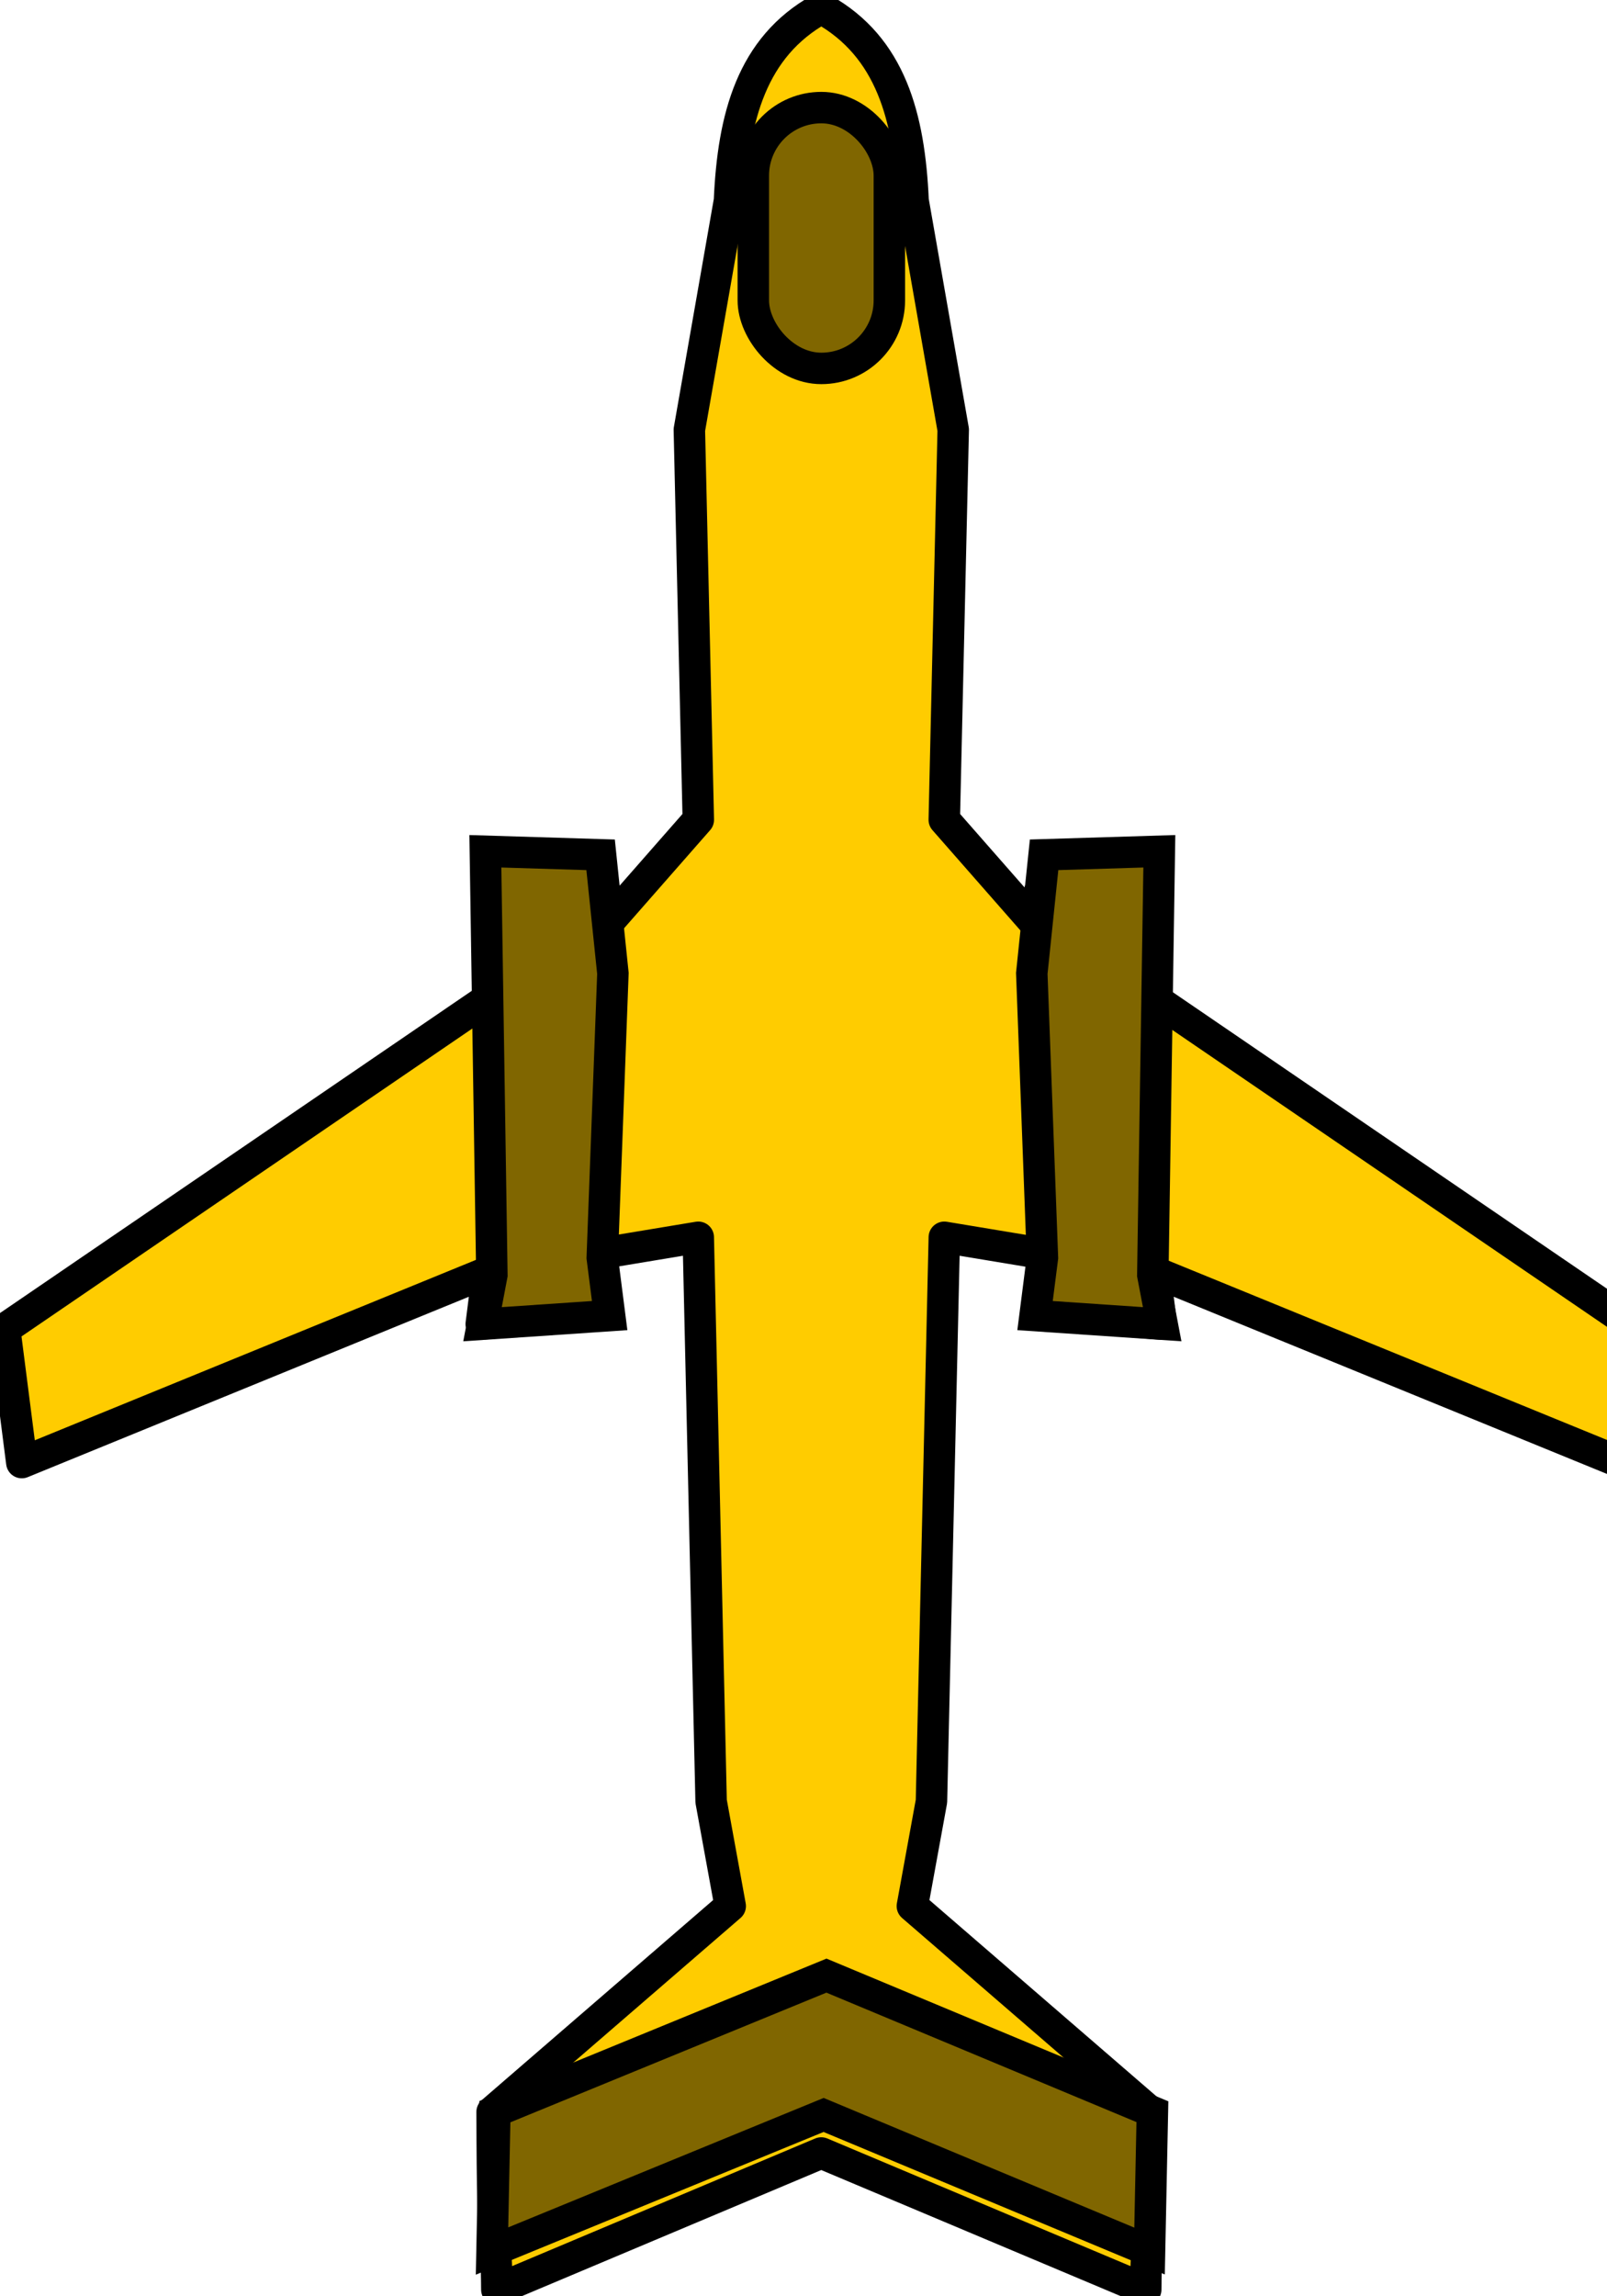 <?xml version="1.0" encoding="UTF-8" standalone="no"?>
<!-- Created with Inkscape (http://www.inkscape.org/) -->

<svg
   xmlns:dc="http://purl.org/dc/elements/1.1/"
   xmlns:cc="http://creativecommons.org/ns#"
   xmlns:rdf="http://www.w3.org/1999/02/22-rdf-syntax-ns#"
   xmlns:svg="http://www.w3.org/2000/svg"
   xmlns="http://www.w3.org/2000/svg"
   xmlns:sodipodi="http://sodipodi.sourceforge.net/DTD/sodipodi-0.dtd"
   xmlns:inkscape="http://www.inkscape.org/namespaces/inkscape"
   width="35"
   height="50"
   viewBox="0 0 35 50"
   id="svg2"
   version="1.1"
   inkscape:version="0.91 r13725"
   sodipodi:docname="plane.svg">
  <defs
     id="defs4" />
  <sodipodi:namedview
     id="base"
     pagecolor="#ffffff"
     bordercolor="#666666"
     borderopacity="1.0"
     inkscape:pageopacity="0.0"
     inkscape:pageshadow="2"
     inkscape:zoom="12.32"
     inkscape:cx="-23.246808"
     inkscape:cy="26.4245"
     inkscape:document-units="px"
     inkscape:current-layer="layer1"
     showgrid="false"
     inkscape:window-width="1920"
     inkscape:window-height="1017"
     inkscape:window-x="-8"
     inkscape:window-y="-8"
     inkscape:window-maximized="1"
     units="px" />
  <g
     inkscape:label="Layer 1"
     inkscape:groupmode="layer"
     id="layer1"
     transform="translate(0,-1002.362)">
    <path
       style="opacity:1;fill:#ffcc00;fill-opacity:1;fill-rule:evenodd;stroke:#000000;stroke-width:0.685;stroke-linecap:butt;stroke-miterlimit:4;stroke-dasharray:none;stroke-opacity:1;stroke-linejoin:round"
       d="m 17.852,1002.52 -9e-5,0.041 c -1.477,0.827 -1.884,2.348 -1.964,4.169 l -0.874,4.99 0.195,8.492 -1.901,2.167 -0.407,-1.392 -2.173,-0.034 0,3.089 -10.626,7.256 0.373,2.911 10.15,-4.15 -0.144,1.135 2.707,-0.223 -0.144,-1.309 2.164,-0.359 0.28,12.282 0.416,2.281 -5.186,4.482 c 0.009,3.618 0.094,2.503 0.103,3.869 l 7.066,-2.975 7.067,2.975 c 0.009,-1.366 0.094,-0.252 0.103,-3.869 l -5.186,-4.482 0.416,-2.281 0.28,-12.282 2.164,0.359 -0.144,1.309 2.707,0.223 -0.144,-1.135 10.15,4.15 0.373,-2.911 -10.626,-7.256 0,-3.089 -2.173,0.034 -0.407,1.392 -1.901,-2.167 0.195,-8.492 -0.874,-4.99 c -0.081,-1.821 -0.487,-3.342 -1.964,-4.169 l -9e-5,-0.041 c -0.012,0.01 -0.024,0.014 -0.036,0.02 -0.012,-0.01 -0.024,-0.014 -0.036,-0.02 z"
       id="rect4147"
       inkscape:connector-curvature="0" />
    <path
       style="opacity:1;fill:#806600;fill-opacity:1;fill-rule:evenodd;stroke:#000000;stroke-width:0.685;stroke-linecap:butt;stroke-miterlimit:4;stroke-dasharray:none;stroke-opacity:1"
       d="m 10.571,1020.898 2.51,0.077 0.268,2.582 -0.232,6.191 0.161,1.26 -2.769,0.188 0.204,-1.072 z"
       id="rect4155"
       inkscape:connector-curvature="0"
       sodipodi:nodetypes="cccccccc" />
    <path
       sodipodi:nodetypes="cccccccc"
       inkscape:connector-curvature="0"
       id="path4160"
       d="m 25.25,1020.898 -2.51,0.077 -0.268,2.582 0.232,6.191 -0.161,1.26 2.769,0.188 -0.204,-1.072 z"
       style="opacity:1;fill:#806600;fill-opacity:1;fill-rule:evenodd;stroke:#000000;stroke-width:0.685;stroke-linecap:butt;stroke-miterlimit:4;stroke-dasharray:none;stroke-opacity:1" />
    <rect
       style="opacity:1;fill:#806600;fill-opacity:1;fill-rule:evenodd;stroke:#000000;stroke-width:0.685;stroke-linecap:butt;stroke-miterlimit:4;stroke-dasharray:none;stroke-opacity:1"
       id="rect4162"
       width="2.963"
       height="5.679"
       x="16.407"
       y="1004.705"
       ry="1.481" />
    <path
       style="opacity:1;fill:#806600;fill-opacity:1;fill-rule:evenodd;stroke:#000000;stroke-width:0.685;stroke-linecap:butt;stroke-miterlimit:4;stroke-dasharray:none;stroke-opacity:1"
       d="m 10.778,1048.343 7.222,-2.963 7.099,2.963 -0.062,3.034 -7.099,-2.963 -7.222,2.963 z"
       id="rect4137"
       inkscape:connector-curvature="0"
       sodipodi:nodetypes="ccccccc" />
  </g>
</svg>
